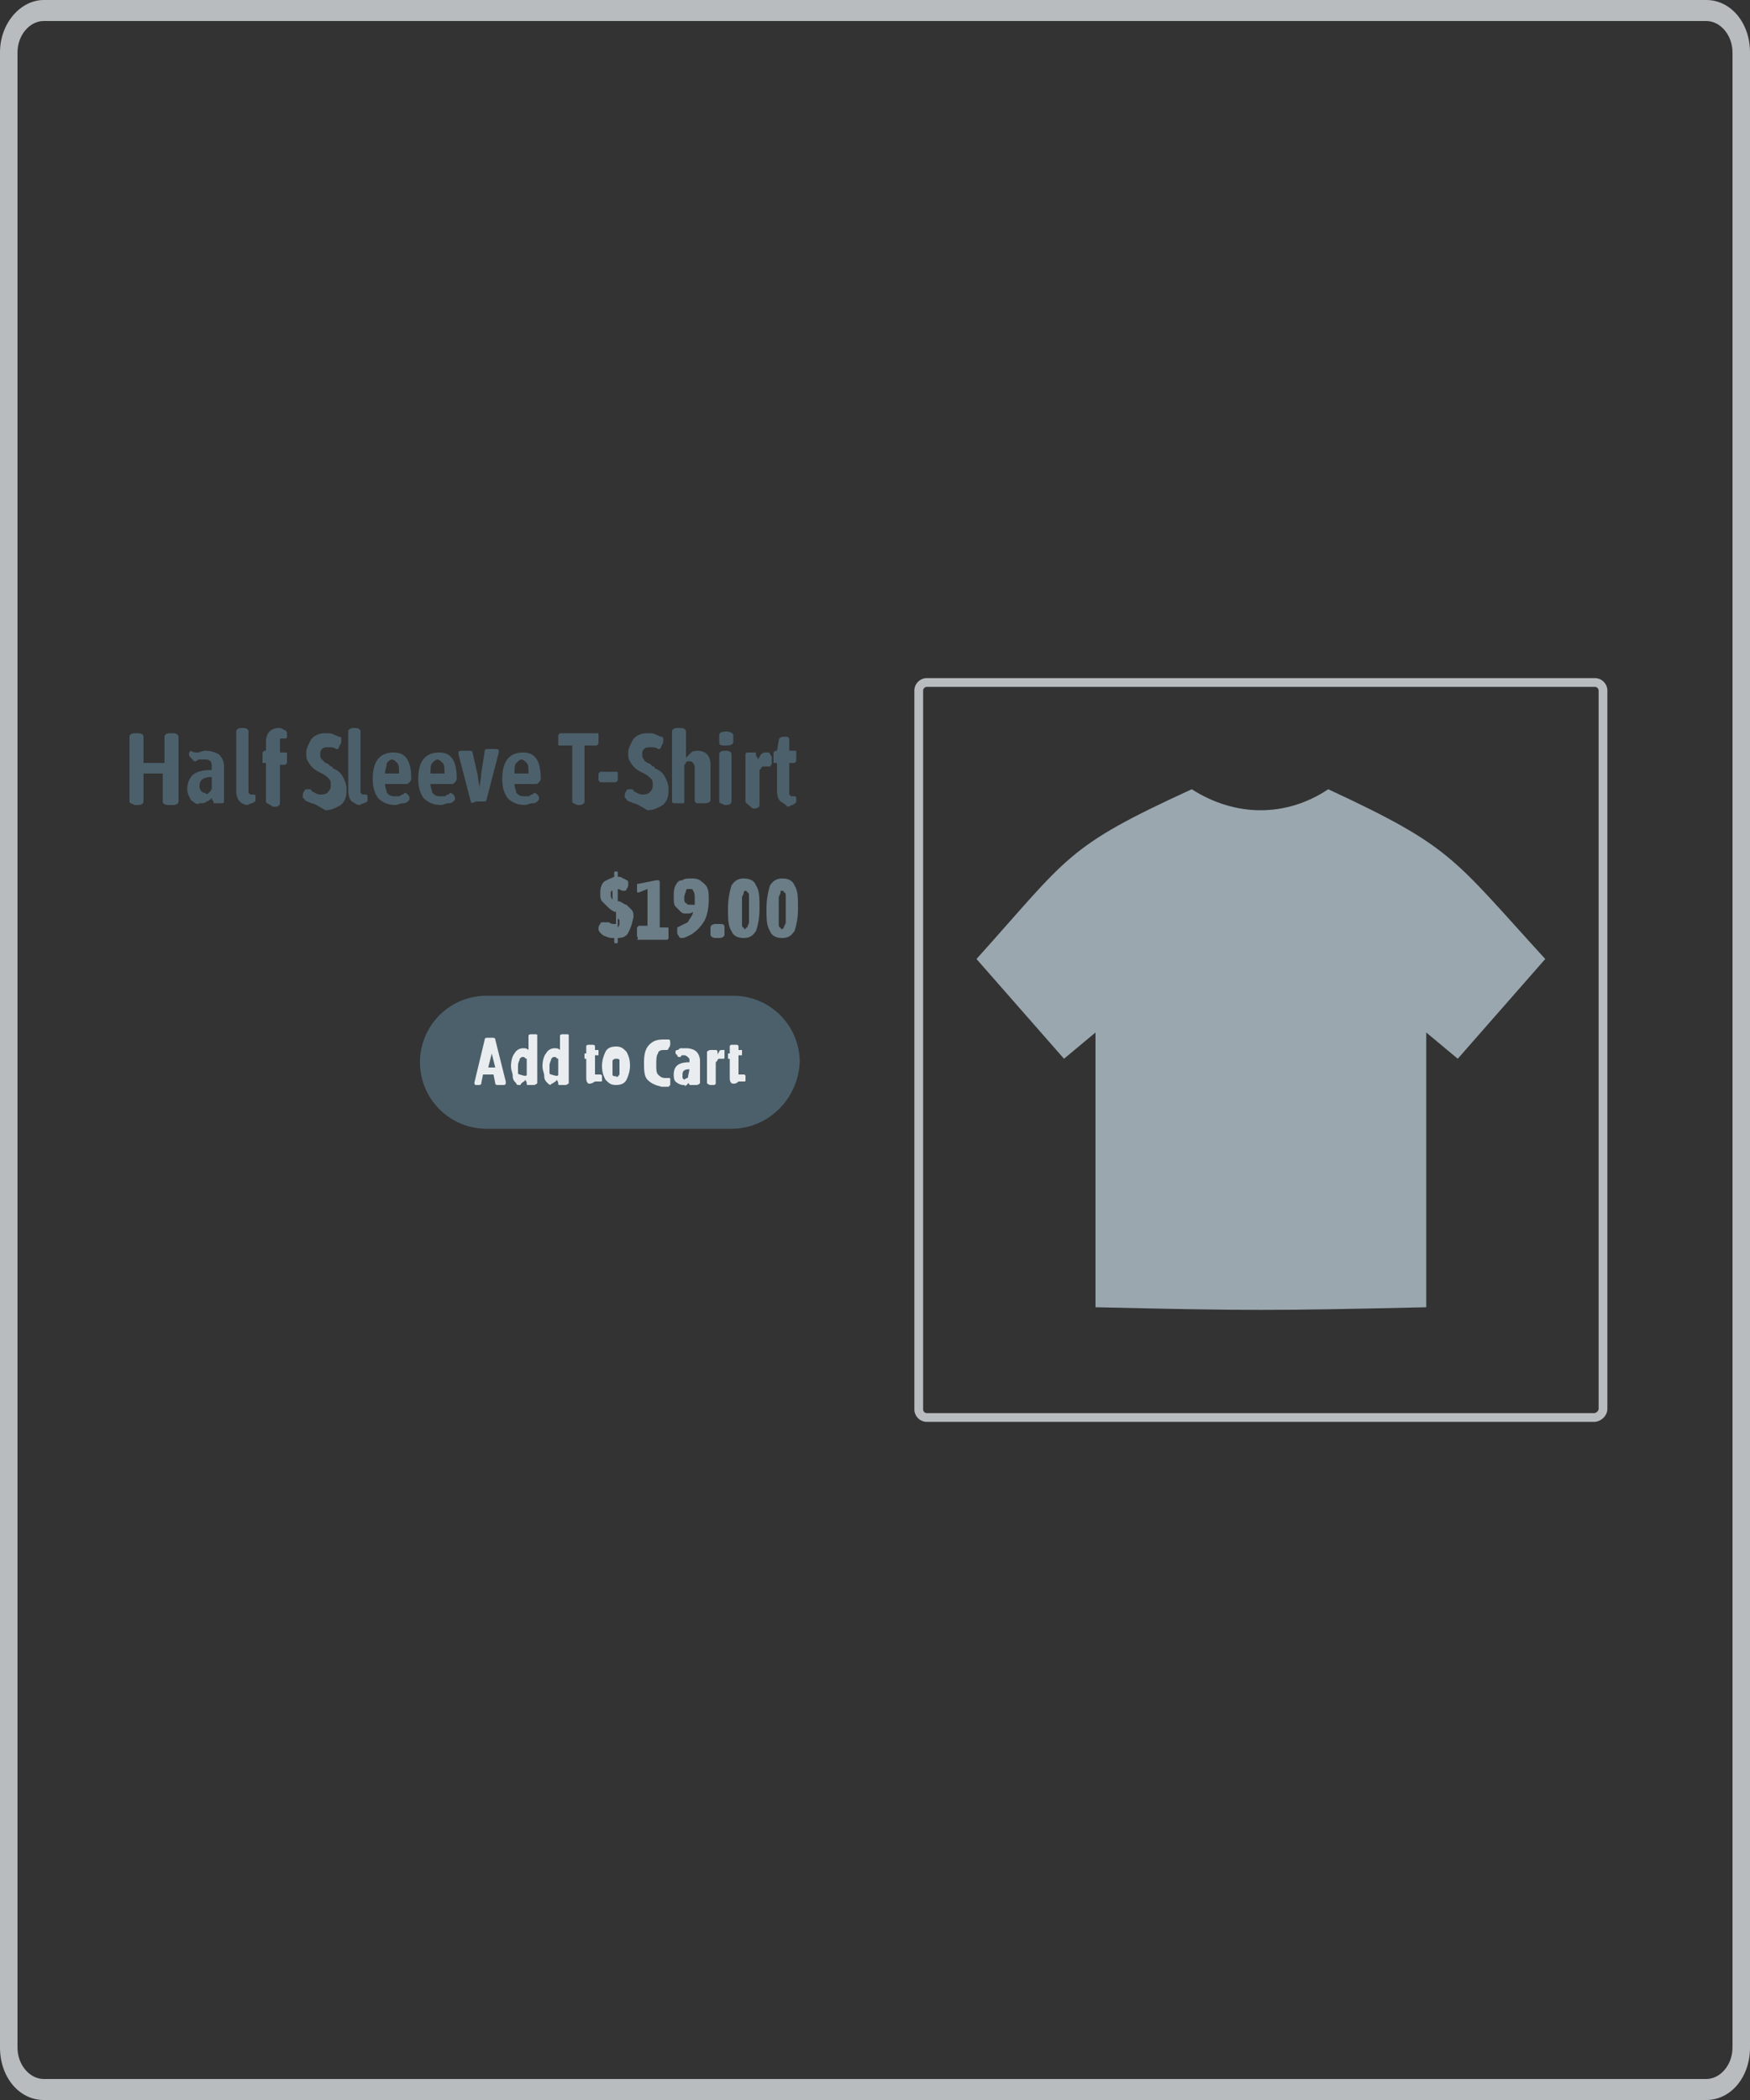 <svg xmlns="http://www.w3.org/2000/svg" xmlns:xlink="http://www.w3.org/1999/xlink" viewBox="0 0 100 120" xmlns:v="https://vecta.io/nano"><rect x="0" y="0" width="100" height="120" fill="#333333" stroke="none"/><path d="M97.5 120h-95c-1.4 0-2.5-1.3-2.5-3V3c0-1.7 1.2-3 2.5-3h95c1.4 0 2.5 1.3 2.5 3v114c0 1.7-1.1 3-2.5 3zM2.5 1.2C1.7 1.2 1 2 1 3v114c0 1 .7 1.8 1.5 1.8h95c.8 0 1.5-.8 1.5-1.8V3c0-1-.7-1.8-1.5-1.8h-95z" fill="#b8bcbf"/><g enable-background="new" fill="#6b7d87"><path d="M35.9 53.3c-.1.2-.3.3-.6.3v.2c0 .1 0 .1-.1.1h0c-.1 0-.1 0-.1-.1v-.2c-.2 0-.3 0-.5-.1-.1 0-.2-.1-.3-.2 0 0-.1-.1-.1-.2s0-.2.1-.3c0-.1.1-.1.2-.1h.1.1.1c.1.1.2.1.4.1v-.7h-.1c-.2-.1-.3-.2-.4-.3l-.3-.3c-.1-.1-.1-.3-.1-.5 0-.3.1-.5.2-.6s.4-.2.6-.3v-.2c0-.1 0-.1.1-.1h0c.1 0 .1 0 .1.1v.2c.1 0 .2 0 .3.1.1 0 .2.1.2.1.1 0 .1.1.1.2s0 .2-.1.3c0 .1-.1.1-.1.1h-.1c-.1 0-.2-.1-.3-.1v.7h.1c.2.1.3.2.4.2l.3.3c.1.1.1.3.1.4-.1.5-.2.7-.3.9zm-.9-1.9v-.5c-.1 0-.1.1-.1.1v.1c0 .1 0 .2.1.3zm.4 1.3c0-.1 0-.2-.1-.2v.5c.1-.1.1-.2.1-.3z"/><path d="M36.4 53.5v-.2-.1-.2l.1-.1h.5v-2.1l-.5.2c-.1 0-.1 0-.1-.1v-.3c0-.1 0-.1.1-.1l1-.2h.1s.1 0 .1.1V53h.4c.1 0 .1 0 .1.1v.2.1.2c0 .1-.1.1-.1.1h-1.7c.1-.1 0-.2 0-.2zm2.4 0s-.1-.1-.1-.2v-.2-.1l.6-.3c.1-.2.3-.4.3-.6-.1.1-.2.1-.4.1-.1 0-.2 0-.3-.1l-.3-.3c-.1-.1-.1-.3-.1-.6 0-.2 0-.4.1-.6s.2-.3.4-.3c.1-.1.3-.1.5-.1a.9.9 0 0 1 .5.1c.1.1.3.2.4.4s.1.4.1.7c0 .5-.1 1-.3 1.3s-.4.5-.7.7c-.2.1-.4.2-.5.2s-.2 0-.2-.1zm.9-1.8v-.3c0-.2 0-.4-.1-.5 0-.1-.1-.1-.2-.1s-.2 0-.2.1-.1.2-.1.4c0 .1 0 .3.1.3.1.1.1.1.3.1h.2zm.9 1.7V53c0-.1.1-.2.3-.2h.2c.2 0 .3 0 .3.2v.4c0 .1-.1.2-.3.2h-.2c-.2 0-.3-.1-.3-.2zm1.2-.2c-.2-.3-.2-.7-.2-1.3a4.44 4.44 0 0 1 .2-1.3c.2-.3.4-.4.7-.4s.6.1.7.4c.2.3.2.7.2 1.3s-.1 1-.2 1.3c-.2.3-.4.4-.7.4s-.6-.1-.7-.4zm.9-.2c0-.1.1-.2.1-.3V52v-.7c0-.2 0-.3-.1-.3 0-.1-.1-.1-.1-.1s-.1 0-.1.1-.1.2-.1.3v.7.7c0 .2 0 .3.1.3 0 .1.1.1.1.1s0-.1.1-.1zm1.3.2c-.2-.3-.2-.7-.2-1.3a4.44 4.44 0 0 1 .2-1.3c.2-.3.4-.4.7-.4s.6.1.7.4c.2.3.2.7.2 1.3s-.1 1-.2 1.3c-.2.3-.4.4-.7.4s-.6-.1-.7-.4zm.8-.2c0-.1.1-.2.1-.3V52v-.7c0-.2 0-.3-.1-.3 0-.1-.1-.1-.1-.1-.1 0-.1 0-.1.1s-.1.2-.1.3v.7.7c0 .2 0 .3.1.3 0 .1.1.1.1.1l.1-.1z"/></g><g enable-background="new" fill="#4c606b"><path d="M7.4 45.8v-3.7c0-.1.1-.2.3-.2h.2c.2 0 .3.1.3.2v1.5h1.2v-1.5c0-.1.1-.2.3-.2h.2c.2 0 .3.1.3.2v3.7c0 .1-.1.2-.3.2h-.3c-.2 0-.3-.1-.3-.2v-1.6H8.2v1.6c0 .1-.1.2-.3.2h-.2c-.2-.1-.3-.1-.3-.2zm3.5-.1c-.1-.2-.2-.4-.2-.6 0-.3.1-.6.3-.8s.6-.3 1.1-.3v-.2c0-.3-.1-.4-.4-.4h-.3c-.1 0-.2.1-.2.1h-.1l-.2-.2c-.1-.1-.1-.2-.1-.2 0-.1 0-.1.1-.2.1.1.3.1.4.1s.3-.1.4-.1c.4 0 .6.1.8.2.2.2.3.4.3.7V45v.6.2c0 .1-.1.1-.2.1h-.3c-.1 0-.1 0-.1-.1 0 0-.1-.1-.1-.2-.1.1-.2.2-.3.2-.1.1-.2.1-.4.1-.1.1-.3 0-.5-.2zm1-.4c.1 0 .1-.1.2-.2v-.7c-.5 0-.7.2-.7.5 0 .1 0 .2.1.3s.1.1.2.1c.1.1.2.1.2 0zm1.8.5c-.1-.1-.2-.3-.2-.6v-3.4c0-.1.1-.2.3-.2h.1c.2 0 .3.1.3.2v3.3.2l.1.1h.1.1s.1 0 .1.1v.2c0 .1 0 .1-.2.2-.1 0-.2.1-.3.1a.76.76 0 0 1-.4-.2zm1.5 0v-2.2h-.1c-.1 0-.1 0-.1-.1v-.2-.1-.2l.1-.1h.1v-.5c0-.3.1-.5.2-.6s.3-.2.5-.2c.1 0 .2 0 .3.1.1 0 .2.1.2.2v.2c0 .1-.1.1-.1.1h-.1-.1c-.1 0-.1 0-.1.1v.2.5h.3c.1 0 .1 0 .1.1v.2.1.2l-.1.1H16v2.2c0 .1-.1.2-.3.2h-.1c-.3-.2-.4-.2-.4-.3zm2.6.1c-.2-.1-.3-.1-.4-.2 0 0 0-.1-.1-.1v-.1c0-.1 0-.2.1-.3 0-.1.1-.1.2-.1h.1s.1 0 .1.1c.2.1.3.2.5.2.1 0 .3 0 .4-.1s.2-.2.2-.4 0-.3-.1-.4-.2-.2-.4-.3-.4-.2-.5-.3a1.38 1.38 0 0 1-.3-.4c-.1-.1-.1-.3-.1-.5s.1-.4.2-.6a.78.78 0 0 1 .4-.4c.2-.1.4-.1.6-.1.1 0 .3 0 .4.1.1 0 .2.1.3.1s.1.1.1.2 0 .2-.1.3c0 .1-.1.2-.1.2h-.1c-.1-.1-.3-.1-.4-.1-.2 0-.3 0-.4.1s-.1.2-.1.3 0 .2.1.3l.2.2c.1 0 .2.1.3.2.1 0 .1 0 .1.1.3.1.5.3.6.5s.2.4.2.7c0 .2 0 .4-.1.6a.78.78 0 0 1-.4.4c-.2.1-.4.2-.7.2-.5-.3-.7-.4-.8-.4zm2.3-.1c-.1-.1-.2-.3-.2-.6v-3.4c0-.1.1-.2.3-.2h.1c.2 0 .3.1.3.2v3.3.2l.1.1h.1.1s.1 0 .1.1v.2c0 .1 0 .1-.2.2-.1 0-.2.1-.3.1s-.2-.1-.4-.2zm1.5-.2c-.2-.3-.3-.6-.3-1.1 0-1 .4-1.5 1.2-1.5.7 0 1 .5 1 1.5 0 0 0 .1-.1.2s-.1.1-.2.1H22c0 .2.1.4.1.5.1.1.2.2.4.2h.3c.1 0 .1-.1.2-.1s.1-.1.1-.1.1 0 .2.1.1.2.1.2c0 .1 0 .1-.1.2s-.2.1-.3.1-.3.1-.4.1c-.5 0-.8-.2-1-.4zm1.2-1.4c0-.3 0-.5-.1-.6s-.2-.2-.3-.2-.2.1-.3.2c0 .2-.1.4-.1.6h.8z"/><use xlink:href="#B"/><path d="M26.9 45.8l-.7-2.7V43c0-.1.1-.1.3-.1h.2c.2 0 .3 0 .3.1l.3 1.3c0 .2.1.5.1.8h0c0-.3.1-.6.1-.9l.2-1.3c0-.1.1-.1.3-.1h.2c.2 0 .3 0 .3.1v.1l-.7 2.7c0 .1-.1.1-.3.1h-.3c-.2.1-.3.1-.3 0z"/><use xlink:href="#B" x="4.8"/><path d="M32.7 45.8v-3.2H32c-.1 0-.1 0-.1-.1v-.2-.1-.2l.1-.1h2.1c.1 0 .1 0 .1.1v.2.1.2l-.1.1h-.7v3.2c0 .1-.1.2-.3.2H33c-.2-.1-.3-.1-.3-.2zm1.5-1.2v-.2h0v-.2l.1-.1h.9c.1 0 .1 0 .1.1v.2h0v.2l-.1.1h-.9l-.1-.1zm2 1.3c-.2-.1-.3-.1-.4-.2 0 0 0-.1-.1-.1v-.1c0-.1 0-.2.1-.3 0-.1.1-.1.2-.1h.1s.1 0 .1.1c.2.1.3.2.5.2.1 0 .3 0 .4-.1s.2-.2.2-.4 0-.3-.1-.4a1.38 1.38 0 0 0-.4-.3c-.2-.1-.4-.2-.5-.3a1.38 1.38 0 0 1-.3-.4c-.1-.1-.1-.3-.1-.5s.1-.4.2-.6a.78.78 0 0 1 .4-.4c.2-.1.4-.1.6-.1.1 0 .3 0 .4.1.1 0 .2.1.3.1s.1.1.1.2 0 .2-.1.3c0 .1-.1.2-.1.2h-.1c-.1-.1-.3-.1-.4-.1-.2 0-.3 0-.4.1s-.1.2-.1.3 0 .2.1.3c0 .1.1.1.2.2.1 0 .2.1.3.2.1 0 .1 0 .1.1.3.1.5.3.6.5s.2.4.2.7c0 .2 0 .4-.1.6a.78.78 0 0 1-.4.4c-.2.1-.4.2-.7.2-.5-.3-.7-.4-.8-.4zm2.2-.1v-4c0-.1.1-.2.3-.2h.2c.2 0 .3.1.3.2v1.5l.3-.3c.1-.1.3-.1.4-.1.2 0 .4.1.5.2s.2.3.2.6v2c0 .1-.1.2-.3.2H40h-.2l-.1-.1v-1.9c0-.2-.1-.4-.3-.4-.1 0-.2 0-.2.1-.1.1-.1.1-.1.2v2c0 .1 0 .1-.1.1h-.2-.1c-.2 0-.3 0-.3-.1zm2.7-3.4V42c0-.1.1-.2.4-.2.2 0 .4.1.4.2v.4c0 .1-.1.2-.4.2s-.4 0-.4-.2zm0 3.4v-2.7c0-.1.1-.2.3-.2h.1c.2 0 .3.1.3.2v2.7c0 .1-.1.2-.3.2h-.1c-.2-.1-.3-.1-.3-.2zm1.5 0v-1.9-.6-.2c0-.1.1-.1.2-.1h.3c.1 0 .1 0 .1.1s0 .1.1.2v.1c.1-.1.1-.2.2-.3s.2-.1.3-.1.2 0 .2.1c0 0 .1.1.1.2v.3c0 .1-.1.2-.1.2h-.1-.2c-.1 0-.2 0-.2.1-.1.1-.1.1-.1.2V46c0 .1-.1.2-.3.2H43c-.3-.3-.4-.3-.4-.4z"/><path d="M44.6 45.8c-.1-.1-.2-.3-.2-.6v-1.6h-.1c-.1 0-.1 0-.1-.1v-.2-.1-.2l.1-.1h.1l.1-.6c0-.1.1-.2.3-.2h.1c.2 0 .2.1.2.2v.6h.3c.1 0 .1 0 .1.1v.2.1.2l-.1.1h-.3v1.6.2l.1.1h.1.1s.1 0 .1.1v.2c0 .1-.1.1-.2.2-.1 0-.2.1-.3.1a1.38 1.38 0 0 0-.4-.3z"/></g><path d="M41.8 64.5h-14a3.8 3.8 0 0 1-3.8-3.8h0a3.8 3.8 0 0 1 3.8-3.8h14.1a3.8 3.8 0 0 1 3.8 3.8h0c-.1 2.1-1.8 3.8-3.9 3.8z" fill="#4c606b"/><g enable-background="new" fill="#eaedef"><path d="M27.1 61.9s0-.1 0 0l.6-2.5c0-.1.1-.1.2-.1h.2c.1 0 .2 0 .2.1l.6 2.4v.1c0 .1-.1.1-.2.1h-.2c-.1 0-.2 0-.2-.1l-.1-.5h-.6l-.1.5c0 .1-.1.1-.2.1h-.2c.1 0 0-.1 0-.1zm1.2-.9l-.2-.8v-.3h0v.3l-.2.8h.4zm1.2.9c-.1-.1-.2-.2-.2-.4s-.1-.3-.1-.6.1-.6.2-.7a.55.55 0 0 1 .5-.3c.1 0 .2 0 .3.1v-.8c0-.1.1-.1.2-.1h.1c.2 0 .2 0 .2.1v2.1.3.2.1s-.1.1-.2.1h-.3c-.1 0-.1 0-.1-.1 0 0 0-.1-.1-.2 0 .1-.1.1-.2.2s0 .1-.1.1-.2 0-.2-.1zm.6-.5v-.9c-.1 0-.1-.1-.2-.1s-.1 0-.2.1c0 .1-.1.2-.1.4v.4c0 .1.1.1.1.1.3.1.4.1.4 0zm1.2.5c-.1-.1-.2-.2-.2-.4s-.1-.3-.1-.6.1-.6.2-.7a.55.55 0 0 1 .5-.3c.1 0 .2 0 .3.1v-.8c0-.1.1-.1.2-.1h.1c.2 0 .2 0 .2.1v2.1.3.2.1s-.1.1-.2.1H32c-.1 0-.1 0-.1-.1 0 0 0-.1-.1-.2 0 .1-.1.1-.2.2-.1 0-.1.1-.2.1.1 0 0 0-.1-.1zm.6-.5v-.9c-.1 0-.1-.1-.2-.1s-.1 0-.2.1c0 .1-.1.2-.1.4v.4c0 .1.1.1.1.1.3.1.4.1.4 0zm1.7.5c-.1-.1-.1-.2-.1-.4v-1h0-.1v-.1-.1-.1h.1 0v-.4c0-.1.1-.1.2-.1h.1c.1 0 .2 0 .2.1v.2h.1.1v.1.1.1h-.1-.1v1 .1h.1.1.1s.1 0 .1.1v.2c0 .1 0 .1-.1.1H34c-.3.2-.4.1-.4.1z"/><path d="M34.6 61.7c-.1-.2-.2-.4-.2-.8 0-.3.1-.6.2-.8s.3-.3.6-.3.4.1.6.3c.1.2.2.4.2.8 0 .3-.1.6-.2.8s-.3.3-.6.3-.4-.1-.6-.3zm.8-.3V61v-.4c0-.1-.1-.1-.2-.1s-.1 0-.2.1v.4.4c0 .1.1.1.2.1.1.1.1 0 .2-.1zm1.6.3c-.2-.2-.2-.6-.2-1 0-.5.1-.8.3-1s.4-.3.8-.3h.3c.1 0 .1.1.1.2s0 .2-.1.3c0 .1-.1.1-.1.1h-.2c-.2 0-.3.1-.3.2-.1.1-.1.4-.1.6 0 .3 0 .5.1.6s.2.2.4.2h.1.1c.1 0 .1 0 .1.1v.2.1l-.1.1H38h-.2c-.4-.1-.6-.2-.8-.4z"/><path d="M38.6 61.8c-.1-.1-.1-.3-.1-.4 0-.5.3-.7.9-.7v-.1c0-.1 0-.1-.1-.2 0 0-.1-.1-.2-.1H39s-.1 0-.1.1h-.1s-.1 0-.1-.1l-.1-.1v-.1s0-.1.1-.1.1-.1.2-.1h.3c.3 0 .5.1.6.2s.2.3.2.5v.7.3.2.1s-.1.1-.2.1h-.3-.1s0-.1-.1-.1c0 .1-.1.1-.2.2.1-.1 0-.1-.1-.1a.76.76 0 0 1-.4-.2zm.7-.2c0-.1.1-.1 0 0l.1-.5c-.3 0-.4.1-.4.3v.2l.1.1c.1-.1.2-.1.2-.1zm1.1.3v-1.2-.3-.2-.1s.1-.1.2-.1h.3s.1 0 .1.1v.1.1c0-.1.1-.2.1-.2 0-.1.1-.1.2-.1h.1v.2.2c0 .1 0 .1-.1.1h-.1-.1s-.1 0-.1.1l-.1.1v1.2c0 .1-.1.1-.2.1h-.1c-.1 0-.2-.1-.2-.1zm1.4 0c-.1-.1-.1-.2-.1-.4v-1h0-.1v-.1-.1-.1h.1 0v-.4c0-.1.1-.1.2-.1h.1c.1 0 .2 0 .2.1v.2h.1.1v.1.1.1h-.1-.1v1 .1h.1.1.1s.1 0 .1.1v.2c0 .1 0 .1-.1.1h-.3c-.2.2-.4.1-.4.1z"/></g><path d="M68.1 45.1c-7.2 3.3-7 3.8-12.3 9.7l5 5.7 1.8-1.5v15.7c8.9.2 10 .2 18.9 0V59l1.8 1.5 5-5.7C83 49 83 48.4 75.9 45.1c-2.4 1.6-5.3 1.6-7.8 0h0z" fill="#9aa7af"/><path d="M91.1 81H53a.47.47 0 0 1-.5-.5v-41a.47.47 0 0 1 .5-.5h38.1a.47.47 0 0 1 .5.5v41c0 .3-.3.5-.5.5z" fill="none" stroke="#b8bcbf" stroke-width=".5" stroke-miterlimit="10"/><defs ><path id="B" d="M24.2 45.6c-.2-.3-.3-.6-.3-1.1 0-1 .4-1.5 1.2-1.5.7 0 1 .5 1 1.5 0 0 0 .1-.1.2s-.1.1-.2.1h-1.2c0 .2.1.4.1.5.1.1.2.2.4.2h.3c.1 0 .1-.1.2-.1s.1-.1.1-.1.1 0 .2.1.1.2.1.2c0 .1 0 .1-.1.2s-.2.1-.3.1-.3.1-.4.1c-.5 0-.8-.2-1-.4zm1.2-1.4c0-.3 0-.5-.1-.6s-.2-.2-.3-.2-.2.1-.3.2-.1.3-.1.6h.8z"/></defs></svg>